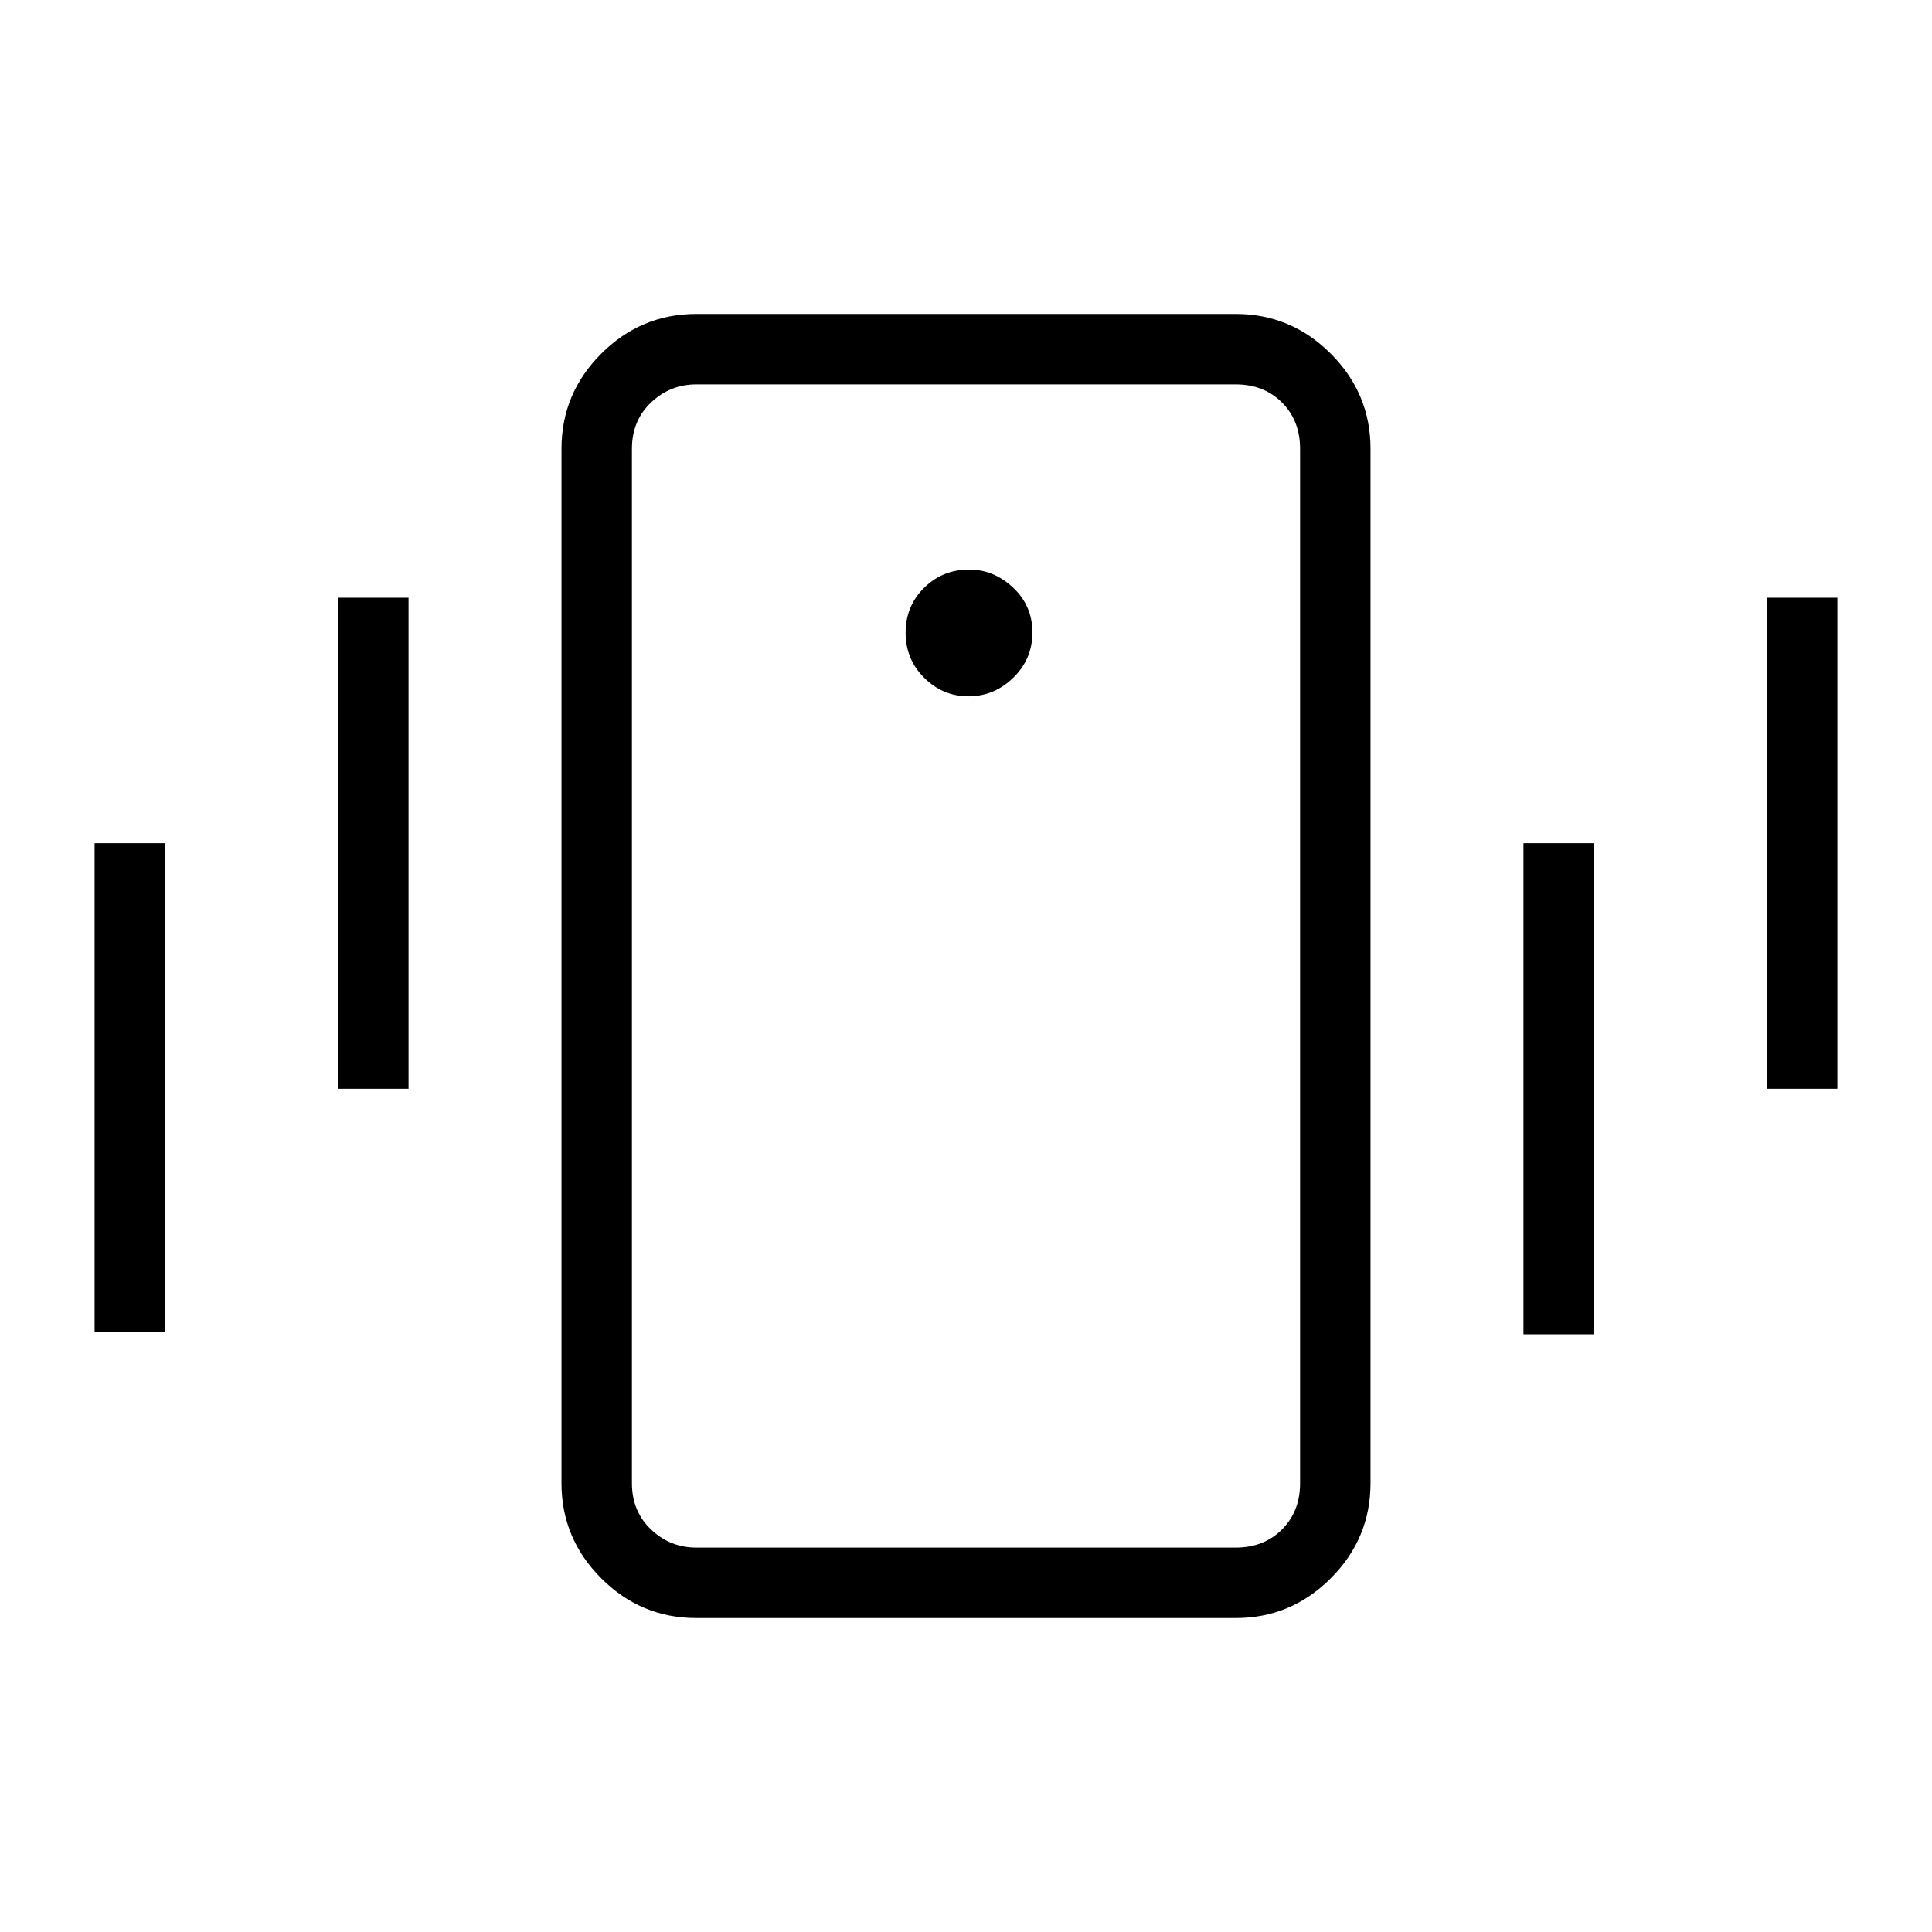 <svg xmlns="http://www.w3.org/2000/svg" height="48" viewBox="0 -960 960 960" width="48"><path d="M346-156q-27.5 0-47.25-19.75T279-223v-514q0-27.5 19.75-47.25T346-804h268q27.5 0 47.25 19.75T681-737v514q0 27.5-19.75 47.25T614-156H346Zm300-67v-514q0-14-9-23t-23-9H346q-13 0-22.5 9t-9.5 23v514q0 14 9.5 23t22.5 9h268q14 0 23-9t9-23ZM481.25-614q12.75 0 22.25-9.25 9.5-9.26 9.5-22.5 0-13.25-9.58-22.25-9.59-9-21.81-9-13.24 0-22.43 9.07-9.18 9.07-9.18 22.32 0 13.24 9.25 22.43 9.26 9.18 22 9.18ZM47-298v-243h35v243H47Zm121-121v-244h35v244h-35Zm710 0v-244h35v244h-35ZM757-297v-244h35v244h-35Zm-443 74v32-578 546Z"/></svg>